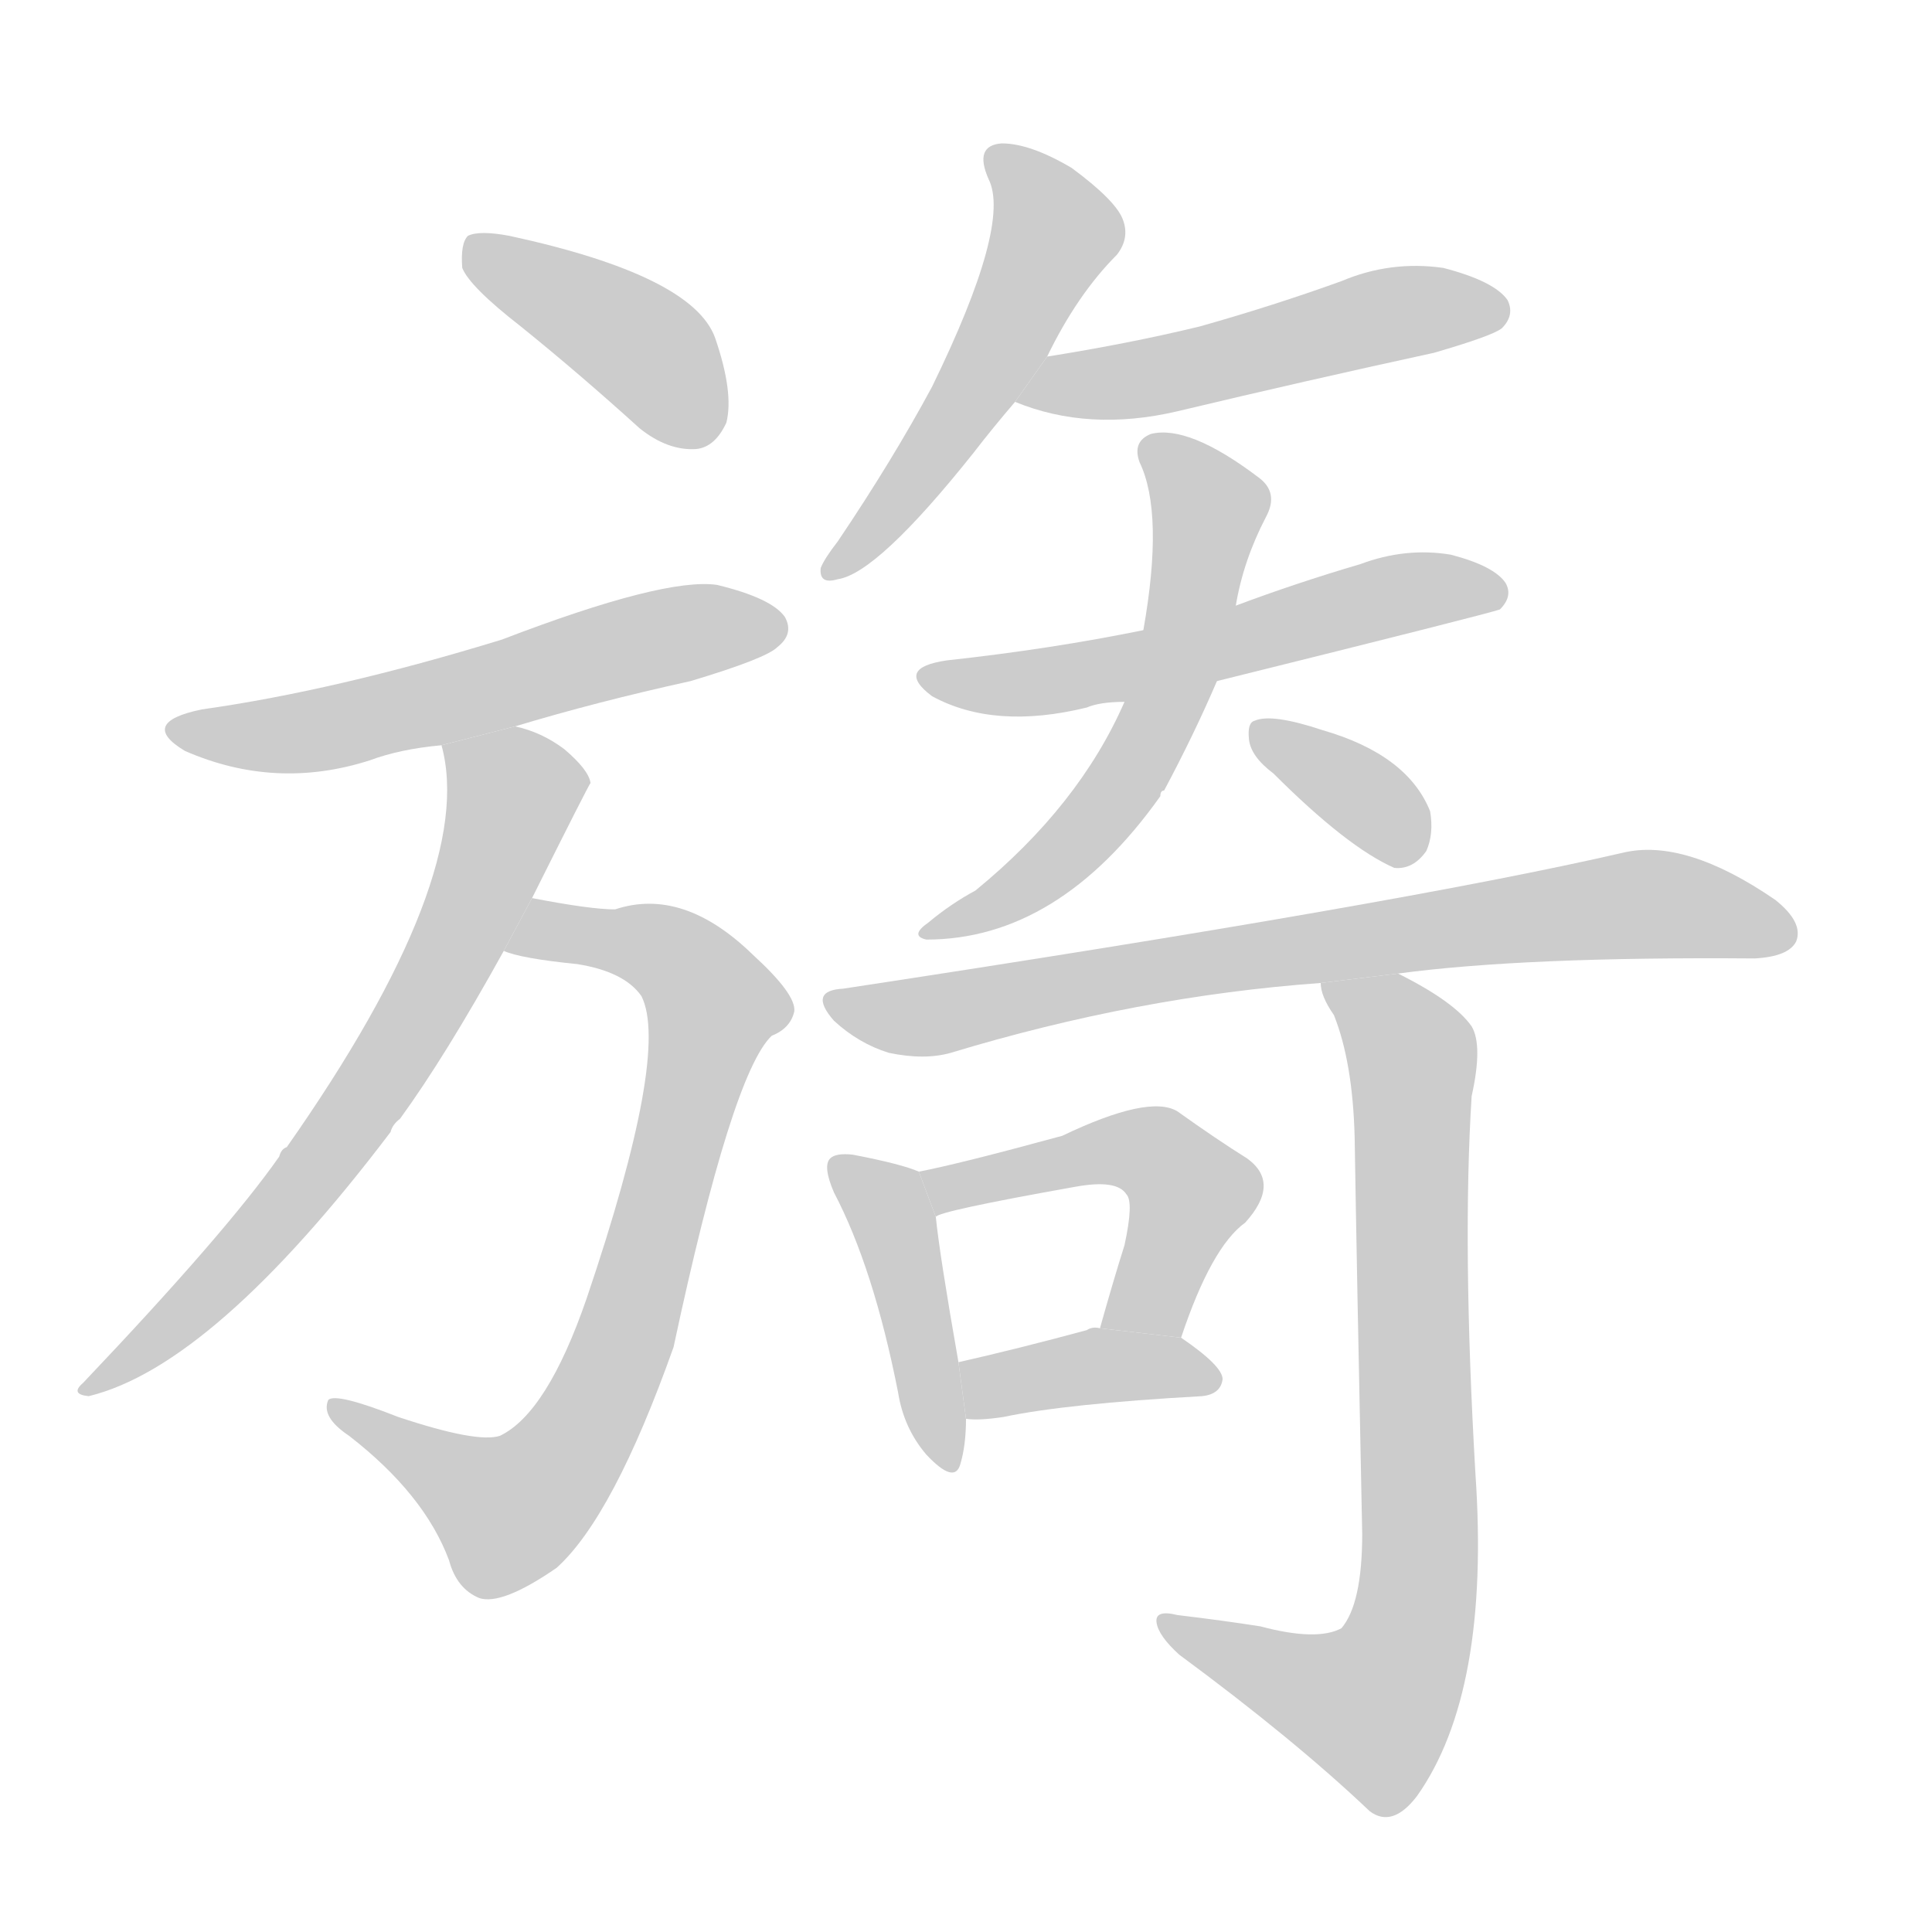<!--
AnimCJK 2016-2018 Copyright Francois Mizessyn - https://github.com/parsimonhi/animCJK
Derived from:
    MakeMeAHanzi project - https://github.com/skishore/makemeahanzi
    Arphic PL KaitiM GB - https://apps.ubuntu.com/cat/applications/precise/fonts-arphic-gkai00mp/
    Arphic PL UKai - https://apps.ubuntu.com/cat/applications/fonts-arphic-ukai/
You can redistribute and/or modify this file under the terms of the Arphic Public License
as published by Arphic Technology Co., Ltd.
You should have received a copy of this license (the directory "APL") along with this file;
if not, see http://ftp.gnu.org/non-gnu/chinese-fonts-truetype/LICENSE.
-->
<svg id="z26070" class="acjk" version="1.1" viewBox="0 0 1024 1024" xmlns="http://www.w3.org/2000/svg" xmlns:xlink="http://www.w3.org/1999/xlink">
<style>
<![CDATA[
@keyframes z26070k {
	from {
		stroke:#ccc;
		stroke-dashoffset:3334;
	}
	1% {
		stroke:#c00;
		stroke-dashoffset:3334;
	}
	75% {
		stroke:#c00;
		stroke-dashoffset:0;
	}
	to {
		stroke:#000;
	}
}
#z26070 path[clip-path] {
	animation:z26070k 1s linear both;
	stroke-dasharray:3334;
	stroke-width:128;
	stroke-linecap:round;
	fill:none;
}
#z26070 path[clip-path="url(#z26070c1)"] {animation-delay:1s;}
#z26070 path[clip-path="url(#z26070c2)"] {animation-delay:2s;}
#z26070 path[clip-path="url(#z26070c3)"] {animation-delay:3s;}
#z26070 path[clip-path="url(#z26070c4)"] {animation-delay:4s;}
#z26070 path[clip-path="url(#z26070c5)"] {animation-delay:5s;}
#z26070 path[clip-path="url(#z26070c6)"] {animation-delay:6s;}
#z26070 path[clip-path="url(#z26070c7)"] {animation-delay:7s;}
#z26070 path[clip-path="url(#z26070c8)"] {animation-delay:8s;}
#z26070 path[clip-path="url(#z26070c9)"] {animation-delay:9s;}
#z26070 path[clip-path="url(#z26070c10)"] {animation-delay:10s;}
#z26070 path[clip-path="url(#z26070c11)"] {animation-delay:11s;}
#z26070 path[clip-path="url(#z26070c12)"] {animation-delay:12s;}
#z26070 path[clip-path="url(#z26070c13)"] {animation-delay:13s;}
#z26070 path[clip-path="url(#z26070c14)"] {animation-delay:14s;}
#z26070 path {fill:#ccc;}
]]>
</style>
<path id="z26070d1" d="M276 173Q307 198 339 227Q354 239 369 238Q379 237 385 224Q389 208 379 179Q367 146 270 125Q254 122 248 125Q244 129 245 142Q249 152 276 173 Z"/>
<path id="z26070d2" d="M273 385Q316 372 366 361Q406 349 412 343Q421 336 416 327Q409 317 380 310Q352 306 266 339Q178 366 107 376Q73 383 98 398Q146 419 196 403Q212 397 234 395L273 385 Z"/>
<path id="z26070d3" d="M267 504Q276 508 306 511Q331 515 340 528Q355 558 311 688Q290 749 265 761Q253 765 211 751Q178 738 174 742Q170 751 185 761Q225 792 238 827Q242 842 254 847Q266 851 295 831Q325 804 357 714Q388 569 409 549Q419 545 421 536Q422 527 399 506Q362 470 326 482Q313 482 282 476L267 504 Z"/>
<path id="z26070d4" d="M282 476Q312 416 313 415Q312 408 299 397Q287 388 273 385L234 395Q253 464 152 608Q149 609 148 613Q120 653 44 733Q37 739 47 740Q113 724 207 600Q208 596 212 593Q236 560 267 504L282 476 Z"/>
<path id="z26070d5" d="M555 189Q571 156 592 135Q599 126 595 116Q591 106 568 89Q546 76 531 76Q516 77 524 95Q536 119 494 205Q473 244 444 287Q437 296 435 301Q434 310 444 307Q465 304 516 240Q526 227 538 213L555 189 Z"/>
<path id="z26070d6" d="M538 213Q577 229 624 218Q691 202 760 187Q791 178 796 174Q803 167 799 159Q792 149 765 142Q737 138 711 149Q675 162 636 173Q599 182 555 189L538 213 Z"/>
<path id="z26070d7" d="M645 361Q790 325 795 323Q802 316 798 309Q792 300 769 294Q745 290 721 299Q687 309 655 321L606 334Q557 344 502 350Q474 354 494 369Q527 387 576 375Q583 372 596 372L645 361 Z"/>
<path id="z26070d8" d="M596 372Q572 427 517 472Q504 479 492 489Q482 496 491 498Q561 498 615 422Q615 419 617 419Q633 389 645 361L655 321Q659 297 671 274Q678 261 667 253Q630 225 610 230Q600 234 604 245Q617 272 606 334L596 372 Z"/>
<path id="z26070d9" d="M675 410Q714 449 739 460Q749 461 756 451Q760 442 758 430Q746 400 701 387Q674 378 665 382Q661 383 662 392Q663 401 675 410 Z"/>
<path id="z26070d10" d="M741 516Q808 507 930 508Q948 507 952 499Q956 489 941 477Q893 444 860 452Q743 479 447 524Q428 525 442 541Q455 553 471 558Q490 562 504 558Q603 528 700 521L741 516 Z"/>
<path id="z26070d11" d="M487 621Q478 617 452 612Q443 611 440 614Q436 618 442 632Q463 672 476 738Q479 757 491 771Q506 787 509 776Q512 766 512 752L508 722Q498 665 496 645L487 621 Z"/>
<path id="z26070d12" d="M626 709Q642 661 660 648Q679 627 661 614Q645 604 624 589Q609 580 563 602Q508 617 487 621L496 645Q497 642 570 629Q592 625 597 633Q601 637 596 660Q590 679 583 704L626 709 Z"/>
<path id="z26070d13" d="M512 752Q519 753 532 751Q565 744 637 740Q647 739 648 731Q648 724 626 709L583 704Q579 703 576 705Q539 715 508 722L512 752 Z"/>
<path id="z26070d14" d="M668 862Q649 859 624 856Q612 853 613 860Q614 867 625 877Q686 922 726 960Q738 969 751 952Q790 897 782 781Q775 660 780 581Q786 554 780 544Q771 531 741 516L700 521Q700 528 707 538Q717 563 718 603Q719 667 722 813Q722 850 711 863Q698 870 668 862 Z"/>
<defs>
	<clipPath id="z26070c1"><use xlink:href="#z26070d1"/></clipPath>
	<clipPath id="z26070c2"><use xlink:href="#z26070d2"/></clipPath>
	<clipPath id="z26070c3"><use xlink:href="#z26070d3"/></clipPath>
	<clipPath id="z26070c4"><use xlink:href="#z26070d4"/></clipPath>
	<clipPath id="z26070c5"><use xlink:href="#z26070d5"/></clipPath>
	<clipPath id="z26070c6"><use xlink:href="#z26070d6"/></clipPath>
	<clipPath id="z26070c7"><use xlink:href="#z26070d7"/></clipPath>
	<clipPath id="z26070c8"><use xlink:href="#z26070d8"/></clipPath>
	<clipPath id="z26070c9"><use xlink:href="#z26070d9"/></clipPath>
	<clipPath id="z26070c10"><use xlink:href="#z26070d10"/></clipPath>
	<clipPath id="z26070c11"><use xlink:href="#z26070d11"/></clipPath>
	<clipPath id="z26070c12"><use xlink:href="#z26070d12"/></clipPath>
	<clipPath id="z26070c13"><use xlink:href="#z26070d13"/></clipPath>
	<clipPath id="z26070c14"><use xlink:href="#z26070d14"/></clipPath>
</defs>
<path pathLength="3333" clip-path="url(#z26070c1)" d="M252 131L344 187L376 232"/>
<path pathLength="3333" clip-path="url(#z26070c2)" d="M98 387L414 332"/>
<path pathLength="3333" clip-path="url(#z26070c3)" d="M274 501L348 501L381 538L328 716L261 803L180 749"/>
<path pathLength="3333" clip-path="url(#z26070c4)" d="M306 413L261 429L196 579L50 734"/>
<path pathLength="3333" clip-path="url(#z26070c5)" d="M531 85L559 130L443 301"/>
<path pathLength="3333" clip-path="url(#z26070c6)" d="M546 210L795 160"/>
<path pathLength="3333" clip-path="url(#z26070c7)" d="M493 357L792 309"/>
<path pathLength="3333" clip-path="url(#z26070c8)" d="M612 240L642 277L616 376L565 451L497 492"/>
<path pathLength="3333" clip-path="url(#z26070c9)" d="M667 389L751 452"/>
<path pathLength="3333" clip-path="url(#z26070c10)" d="M445 532L862 479L948 490"/>
<path pathLength="3333" clip-path="url(#z26070c11)" d="M446 621L473 645L505 771"/>
<path pathLength="3333" clip-path="url(#z26070c12)" d="M493 622L620 617L633 639L597 705"/>
<path pathLength="3333" clip-path="url(#z26070c13)" d="M520 744L585 723L643 731"/>
<path pathLength="3333" clip-path="url(#z26070c14)" d="M709 527L749 564L747 868L715 914L617 863"/>
</svg>